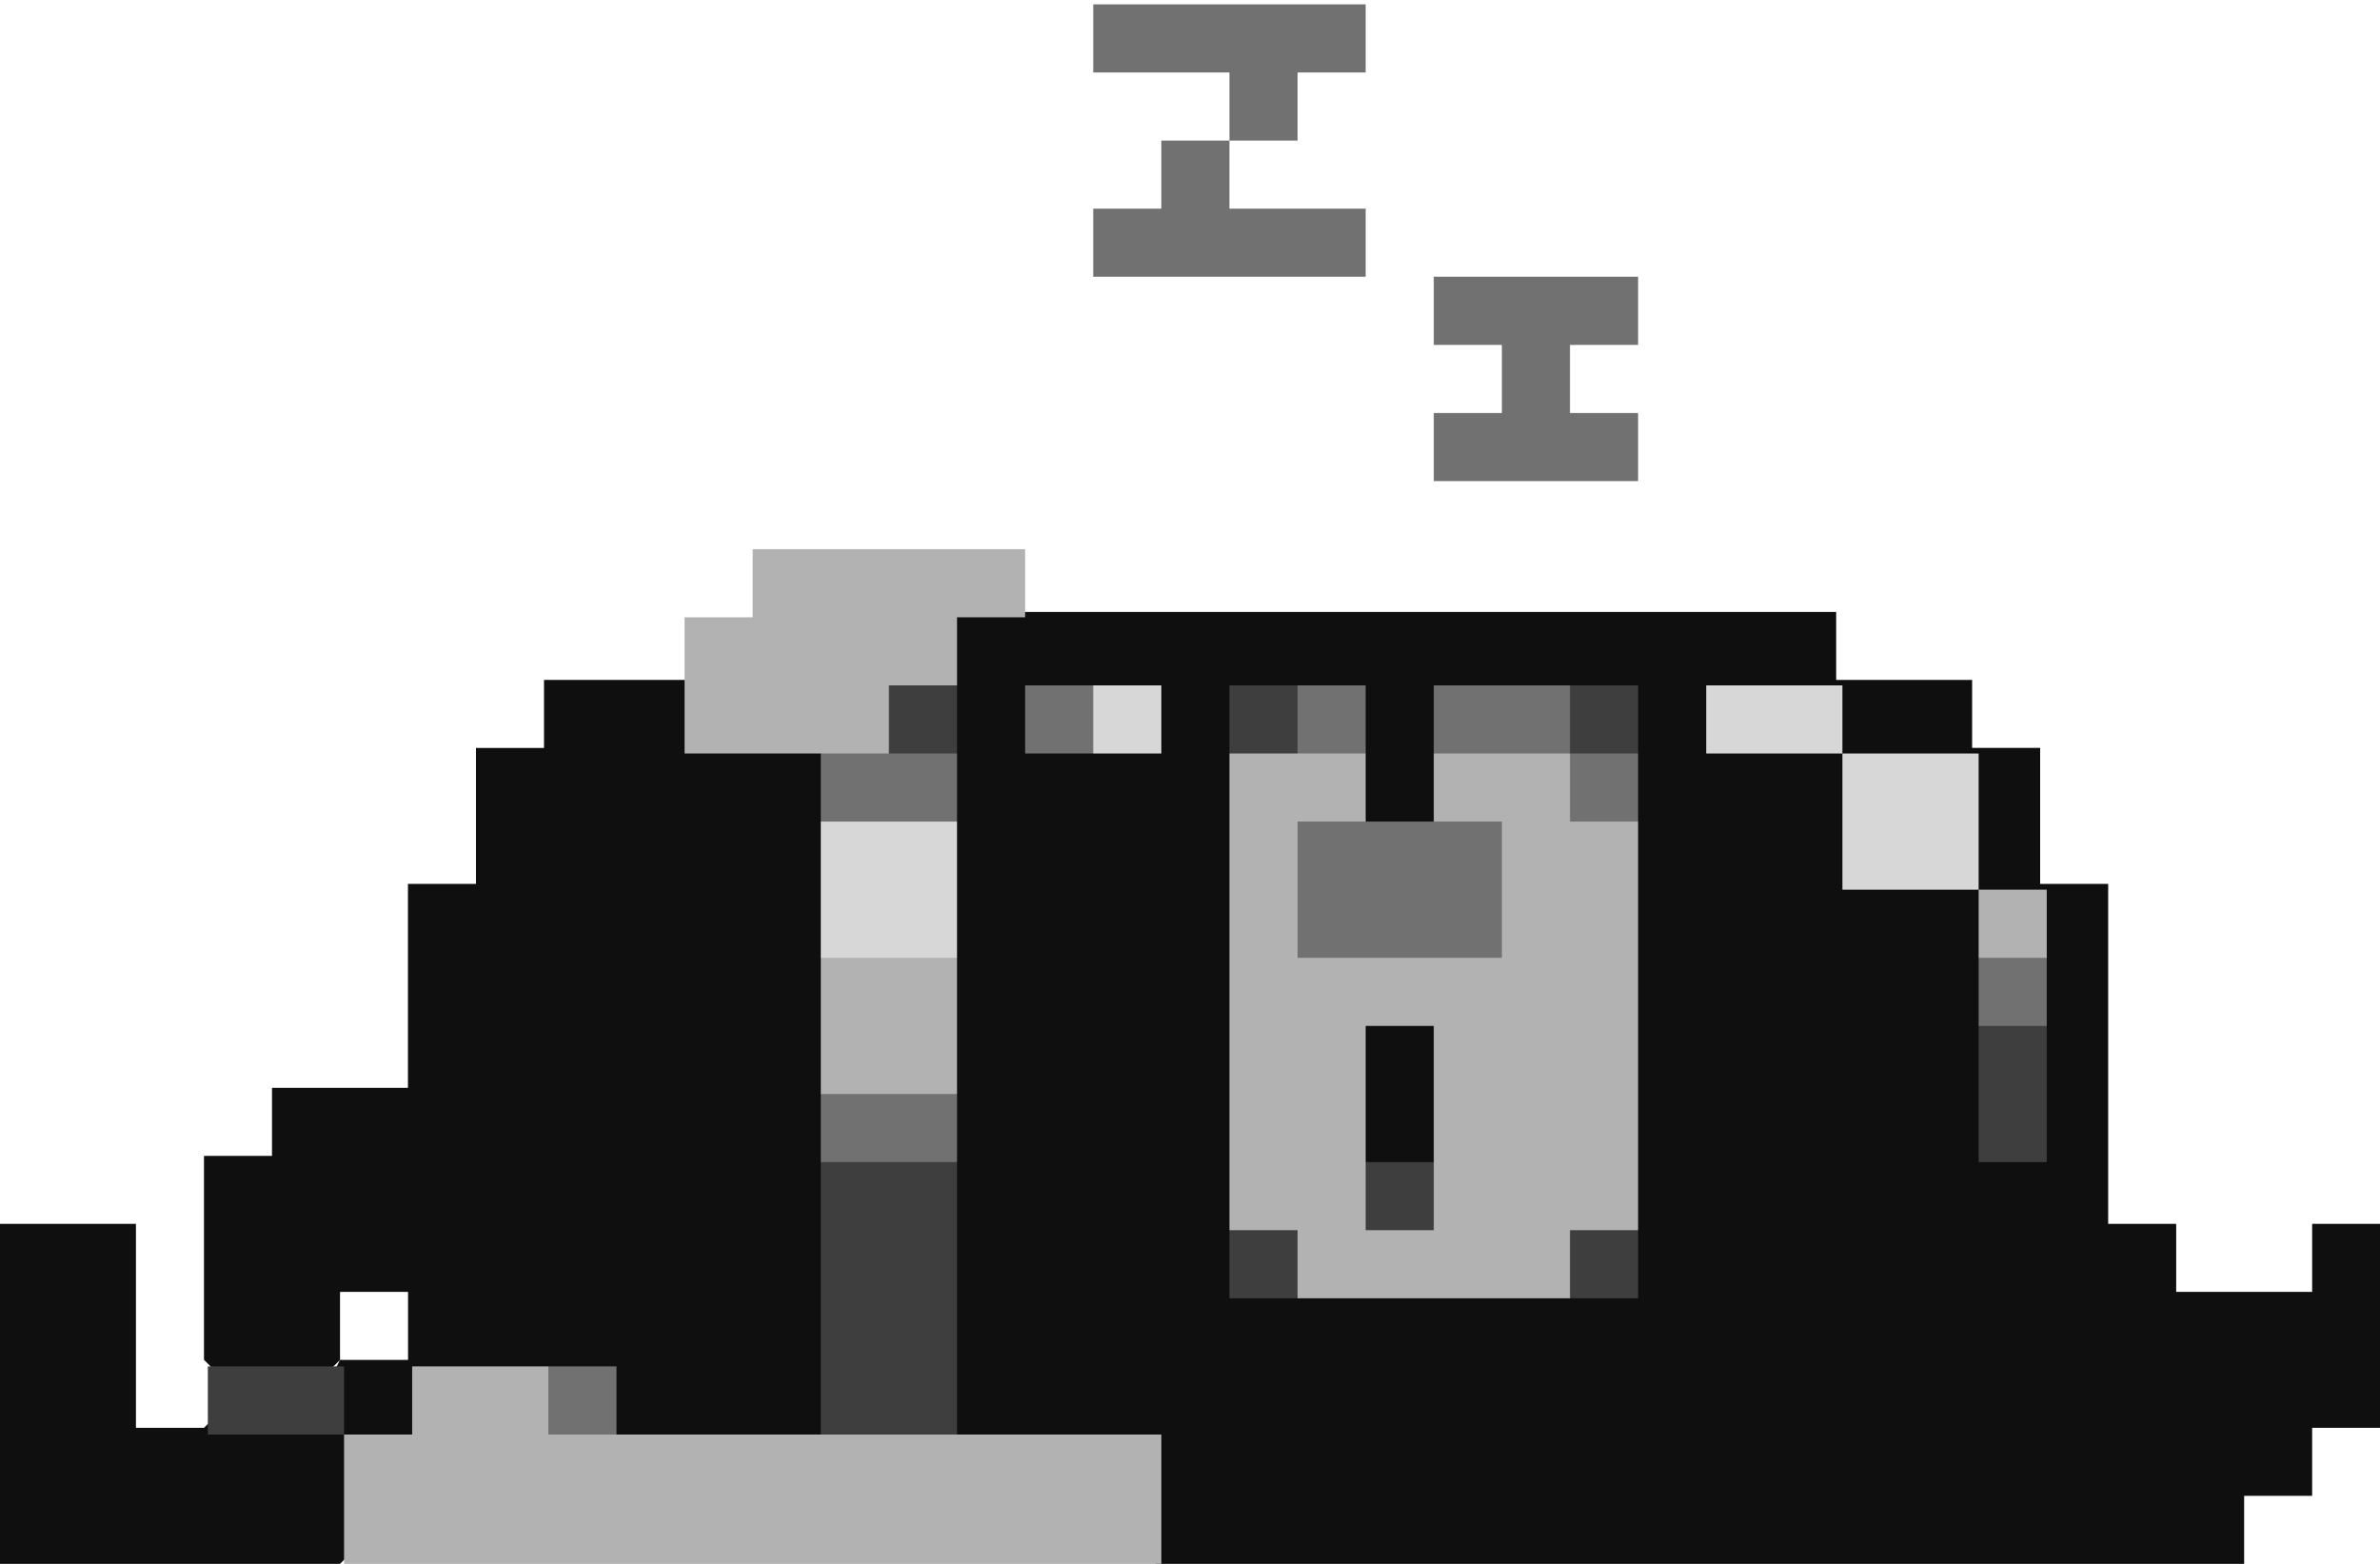 <?xml version="1.0" encoding="UTF-8" standalone="no"?>
<svg
   xmlns:dc="http://purl.org/dc/elements/1.1/"
   xmlns:cc="http://creativecommons.org/ns#"
   xmlns:rdf="http://www.w3.org/1999/02/22-rdf-syntax-ns#"
   xmlns:svg="http://www.w3.org/2000/svg"
   xmlns="http://www.w3.org/2000/svg"
   id="svg8"
   version="1.1"
   viewBox="0 0 27.781 18.256"
   height="69"
   width="105">
  <defs
     id="defs2" />
  <g
     transform="translate(-26.194,-32.544)"
     style="display:inline"
     id="layer2">
    <path
       id="path850"
       d="m 28.575,49.212 h -0.794 v -2.381 h -1.587 v 3.969 h 3.969 l 0.265,-0.265 v -1.058 h 8.996 v 1.058 l 0.265,0.265 h 12.7 v -0.794 h 0.794 v -0.794 h 0.794 v -2.381 h -0.794 v 0.794 h -1.587 v -0.794 h -0.794 v -3.969 h -0.794 v -1.587 h -0.794 v -0.794 h -1.587 V 39.688 H 38.1 l -0.265,-0.265 h -2.646 v 1.058 H 32.544 v 0.794 H 31.75 v 1.587 h -0.794 v 2.381 h -1.587 v 0.794 H 28.575 v 2.381 l 0.265,0.265 h 1.058 L 30.163,48.419 v -0.794 h 0.794 v 0.794 H 30.163 l -0.265,0.529 h -1.058 z"
       style="fill:#0f0f0f;fill-opacity:1;stroke-width:0.265" />
  </g>
  <g
     transform="translate(-26.194,-32.544)"
     style="display:inline"
     id="layer3">
    <path
       transform="scale(0.265)"
       d="m 137,152 v 5 h 3 l 1,-1 v -3 l -1,-1 z m 16,1 v 3 l 1,1 h 3 v -3 l -1,-1 z m 15,0 -1,1 v 3 h 3 l 1,-1 v -3 z m 19,14 -1,1 v 6 h 3 v -6 l -1,-1 z m -51,6 -1,1 v 12 l 1,1 h 4 l 1,-1 v -12 l -1,-1 z m 23,1 -1,1 v 3 h 5 v -3 l -1,-1 z m -5,2 -1,1 v 3 h 3 l 1,-1 v -3 z m 13,0 v 3 l 1,1 h 3 v -3 l -1,-1 z m -59,7 v 3 h 6 v -3 z"
       style="fill:#3e3e3e;fill-opacity:1;stroke-width:1.002"
       id="path853" />
  </g>
  <g
     transform="translate(-26.194,-32.544)"
     style="display:inline"
     id="layer4">
    <path
       transform="scale(0.265)"
       d="m 147,123 v 3 h 6 v 3 h 3 v -3 h 3 v -3 z m 6,6 h -3 v 3 h -3 v 3 h 12 v -3 h -6 z m 9,6 v 3 h 3 v 3 h -3 v 3 h 9 v -3 h -3 v -3 h 3 v -3 z m -18,18 v 3 h 3 l 1,-1 v -1 l -1,-1 z m 12,0 v 3 l 1,1 h 1 l 1,-1 v -3 z m 6,0 v 3 l 1,1 h 4 v 3 h 3 l 1,-1 v -3 h -3 v -3 z m -26,2 -1,1 v 3 l 1,1 h 4 l 1,-1 v -3 h -3 l -1,-1 z m 19,3 v 8 h 11 v -8 h -3 l -1,1 h -3 l -1,-1 z m 32,6 -1,1 v 3 h 3 v -3 l -1,-1 z m -51,6 -1,1 v 3 h 6 v -3 l -1,-1 z m -13,13 -1,1 v 3 h 3 l 1,-1 v -3 z"
       style="fill:#717171;fill-opacity:1;stroke-width:1.002"
       id="path873" />
  </g>
  <g
     transform="translate(-26.194,-32.544)"
     style="display:inline"
     id="layer5">
    <path
       transform="scale(0.265)"
       d="m 132,147 v 3 h -3 v 6 h 9 v -3 h 3 v -3 h 3 v -3 z m 21,9 v 21 h 3 v 3 h 12 v -3 h 3 v -18 h -3 v -3 h -6 v 3 h 3 v 6 h -9 v -6 h 3 v -3 z m 33,6 v 3 h 3 v -3 z m -50,2 -1,1 v 6 h 6 v -6 l -1,-1 z m 23,4 h 3 v 9 h -3 z m -42,15 v 3 h -3 v 6 h 36 v -6 h -27 v -3 z"
       style="fill:#b2b2b2;fill-opacity:1;stroke-width:1.002"
       id="path895" />
  </g>
  <g
     transform="translate(-26.194,-32.544)"
     id="layer6">
    <path
       transform="scale(0.265)"
       d="m 147,153 v 3 h 3 v -3 z m 27,0 v 3 h 6 v -3 z m 6,3 v 6 h 6 v -6 z m -45,3 v 6 h 6 v -6 z"
       style="fill:#d7d7d7;fill-opacity:1;stroke-width:1.002"
       id="path910" />
  </g>
</svg>

